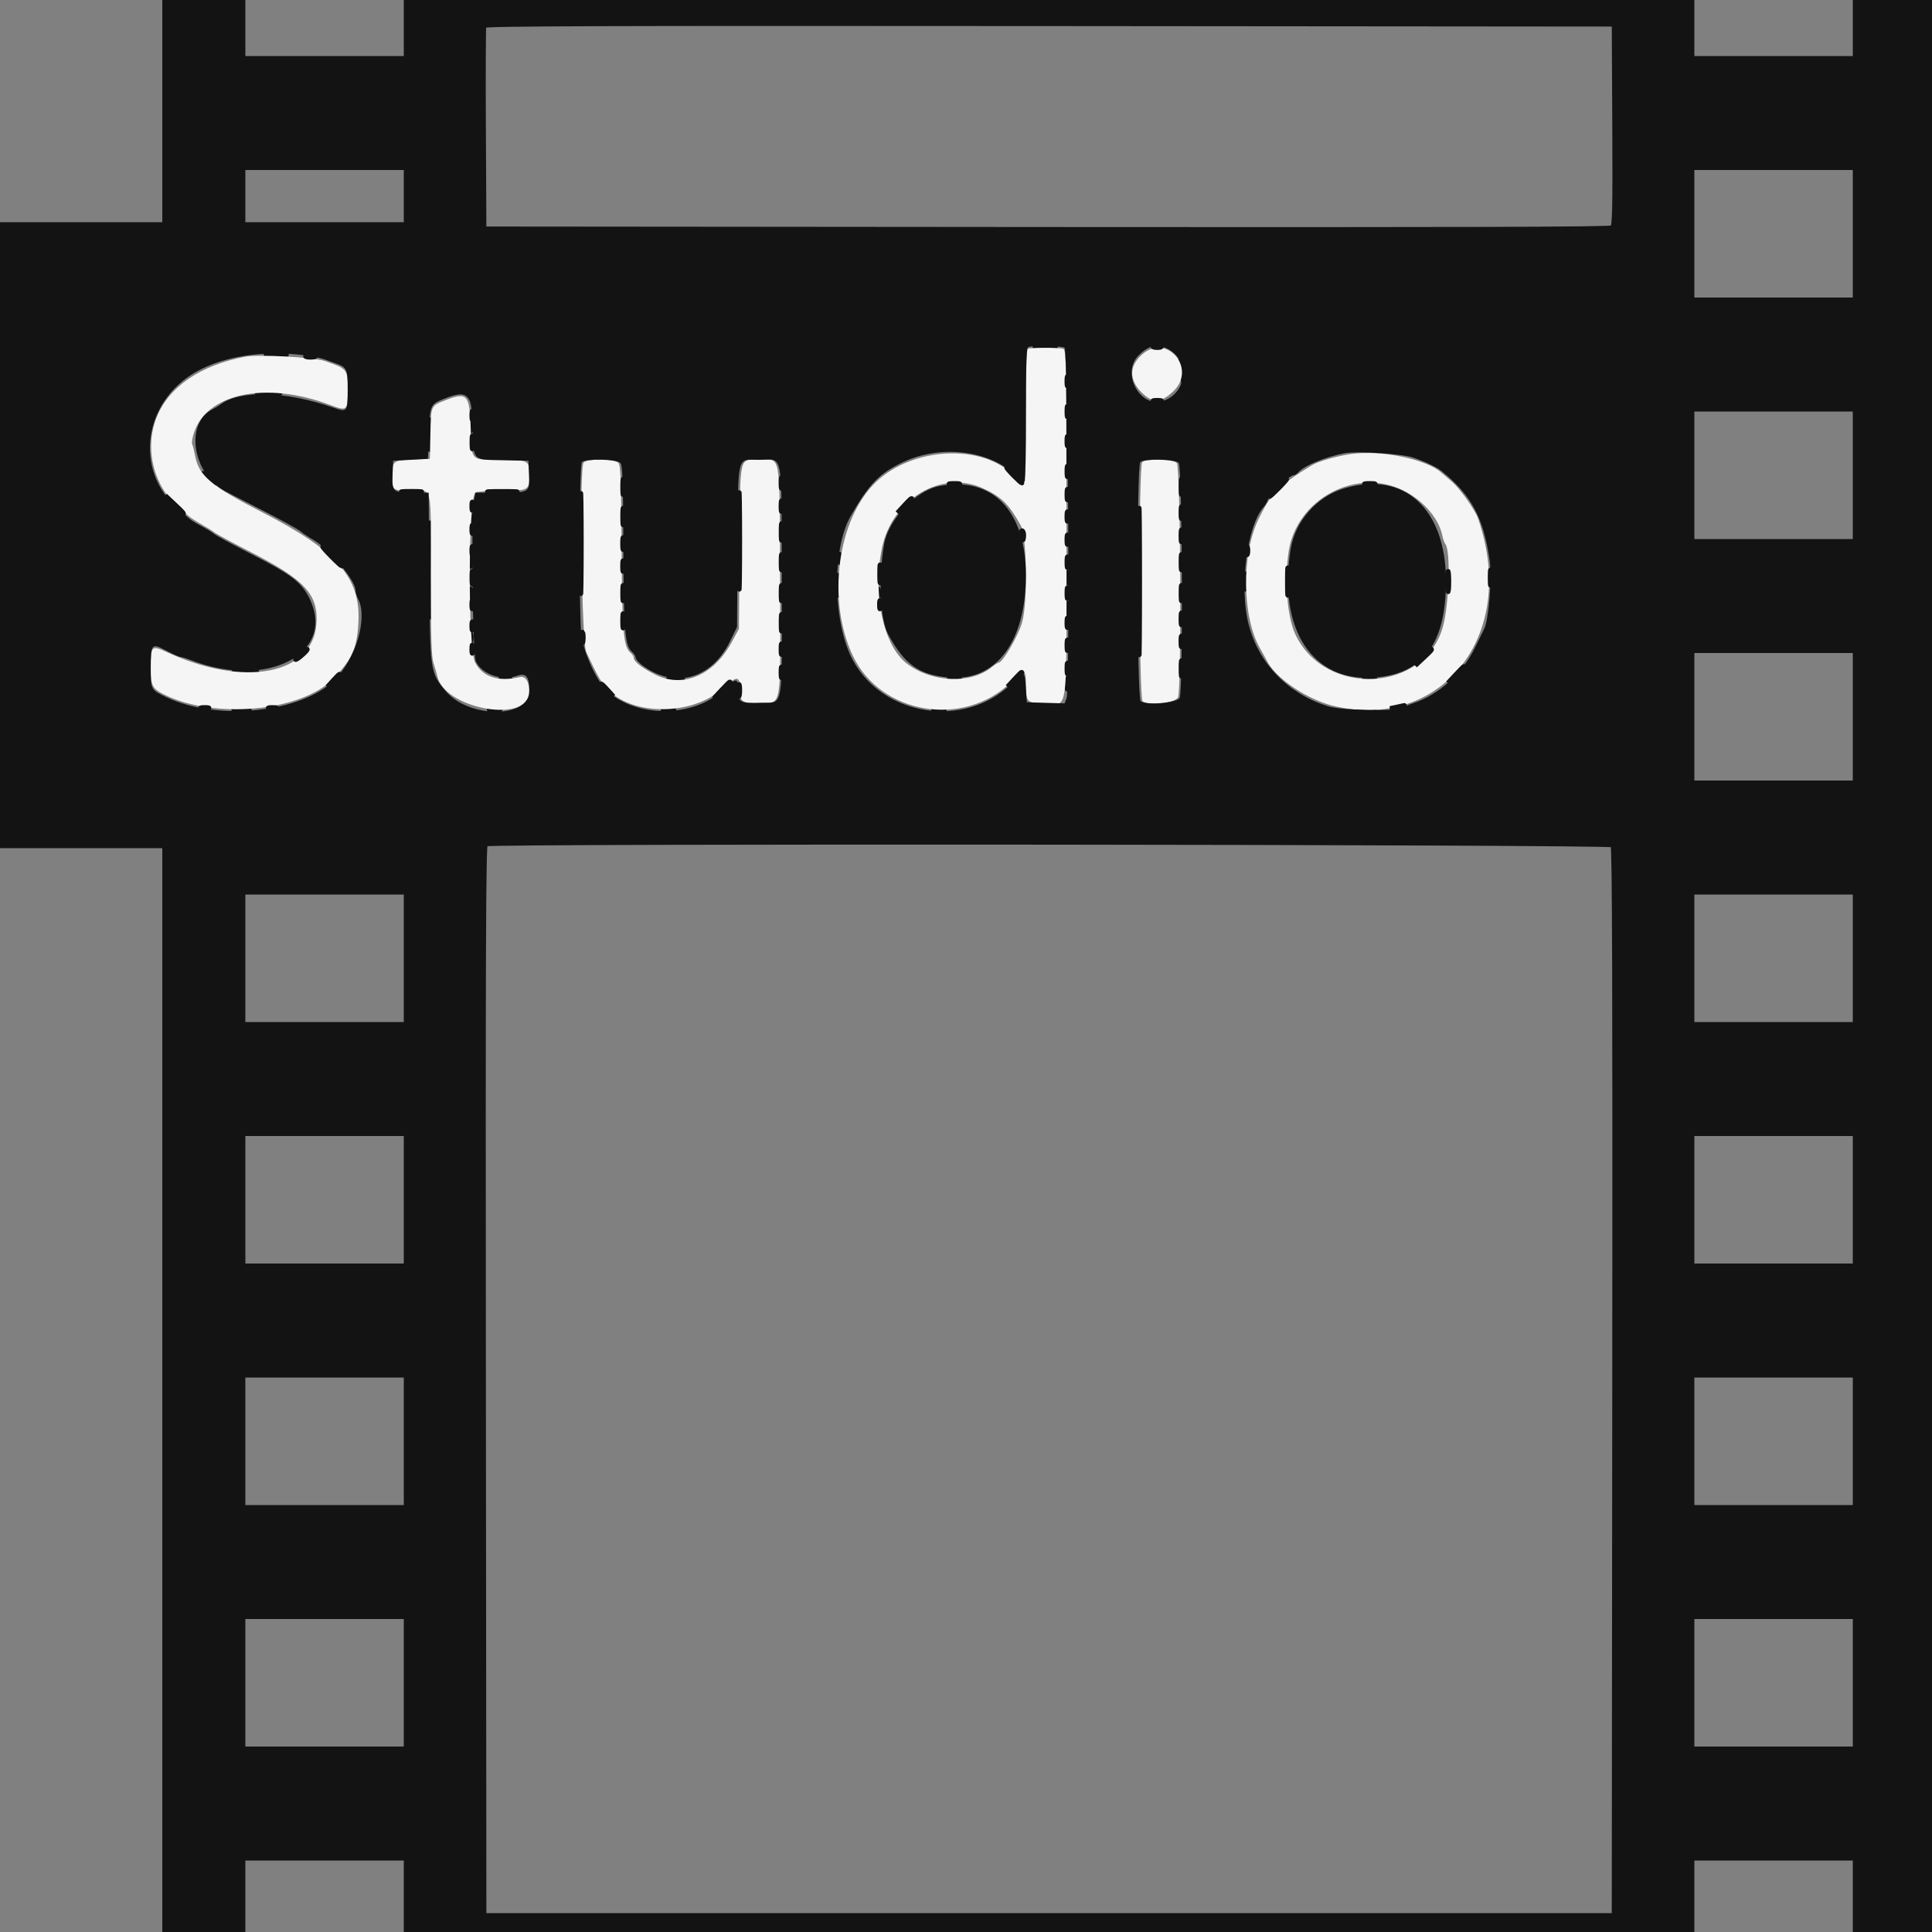<svg id="svg" version="1.1" xmlns="http://www.w3.org/2000/svg" xmlns:xlink="http://www.w3.org/1999/xlink" width="400" height="400" viewBox="0, 0, 400,400">
    <rect x="0" y="0" width="400" height="400" fill="#808080" stroke="none"/>
    <g id="svgg">
        <path id="path0" d="M214.700 71.893 C 215.635 71.977,217.165 71.977,218.100 71.893 C 219.035 71.809,218.270 71.740,216.400 71.740 C 214.530 71.740,213.765 71.809,214.700 71.893 M55.500 73.493 C 56.435 73.577,57.965 73.577,58.900 73.493 C 59.835 73.409,59.070 73.340,57.200 73.340 C 55.330 73.340,54.565 73.409,55.500 73.493 M244.272 75.208 C 244.532 75.542,244.816 76.622,244.903 77.608 L 245.060 79.400 245.130 77.549 C 245.181 76.202,245.009 75.548,244.500 75.149 C 243.888 74.669,243.860 74.677,244.272 75.208 M220.909 82.000 C 220.909 82.990,220.987 83.395,221.082 82.900 C 221.178 82.405,221.178 81.595,221.082 81.100 C 220.987 80.605,220.909 81.010,220.909 82.000 M53.700 81.494 C 54.745 81.576,56.455 81.576,57.500 81.494 C 58.545 81.412,57.690 81.344,55.600 81.344 C 53.510 81.344,52.655 81.412,53.700 81.494 M88.954 90.000 C 88.954 92.750,89.018 93.875,89.096 92.500 C 89.174 91.125,89.174 88.875,89.096 87.500 C 89.018 86.125,88.954 87.250,88.954 90.000 M220.909 88.400 C 220.909 89.390,220.987 89.795,221.082 89.300 C 221.178 88.805,221.178 87.995,221.082 87.500 C 220.987 87.005,220.909 87.410,220.909 88.400 M97.293 88.400 C 97.293 89.170,97.375 89.485,97.476 89.100 C 97.576 88.715,97.576 88.085,97.476 87.700 C 97.375 87.315,97.293 87.630,97.293 88.400 M220.909 94.400 C 220.909 95.390,220.987 95.795,221.082 95.300 C 221.178 94.805,221.178 93.995,221.082 93.500 C 220.987 93.005,220.909 93.410,220.909 94.400 M42.000 98.125 C 42.000 98.194,42.585 98.779,43.300 99.425 L 44.600 100.600 43.425 99.300 C 42.330 98.088,42.000 97.816,42.000 98.125 M88.982 118.000 C 88.982 126.690,89.035 130.245,89.100 125.900 C 89.164 121.555,89.164 114.445,89.100 110.100 C 89.035 105.755,88.982 109.310,88.982 118.000 M97.293 107.200 C 97.293 107.970,97.375 108.285,97.476 107.900 C 97.576 107.515,97.576 106.885,97.476 106.500 C 97.375 106.115,97.293 106.430,97.293 107.200 M173.693 115.600 C 173.693 116.370,173.775 116.685,173.876 116.300 C 173.976 115.915,173.976 115.285,173.876 114.900 C 173.775 114.515,173.693 114.830,173.693 115.600 M97.293 116.400 C 97.293 117.170,97.375 117.485,97.476 117.100 C 97.576 116.715,97.576 116.085,97.476 115.700 C 97.375 115.315,97.293 115.630,97.293 116.400 M173.340 121.200 C 173.340 123.070,173.409 123.835,173.493 122.900 C 173.577 121.965,173.577 120.435,173.493 119.500 C 173.409 118.565,173.340 119.330,173.340 121.200 M220.909 119.600 C 220.909 120.590,220.987 120.995,221.082 120.500 C 221.178 120.005,221.178 119.195,221.082 118.700 C 220.987 118.205,220.909 118.610,220.909 119.600 M257.728 120.400 C 257.728 121.830,257.801 122.415,257.889 121.700 C 257.978 120.985,257.978 119.815,257.889 119.100 C 257.801 118.385,257.728 118.970,257.728 120.400 M97.293 122.800 C 97.293 123.570,97.375 123.885,97.476 123.500 C 97.576 123.115,97.576 122.485,97.476 122.100 C 97.375 121.715,97.293 122.030,97.293 122.800 M181.693 122.800 C 181.693 123.570,181.775 123.885,181.876 123.500 C 181.976 123.115,181.976 122.485,181.876 122.100 C 181.775 121.715,181.693 122.030,181.693 122.800 M220.909 126.000 C 220.909 126.990,220.987 127.395,221.082 126.900 C 221.178 126.405,221.178 125.595,221.082 125.100 C 220.987 124.605,220.909 125.010,220.909 126.000 M97.293 132.000 C 97.293 132.770,97.375 133.085,97.476 132.700 C 97.576 132.315,97.576 131.685,97.476 131.300 C 97.375 130.915,97.293 131.230,97.293 132.000 M48.900 139.094 C 49.945 139.176,51.655 139.176,52.700 139.094 C 53.745 139.012,52.890 138.944,50.800 138.944 C 48.710 138.944,47.855 139.012,48.900 139.094 M220.909 141.600 C 220.909 142.590,220.987 142.995,221.082 142.500 C 221.178 142.005,221.178 141.195,221.082 140.700 C 220.987 140.205,220.909 140.610,220.909 141.600 M103.905 140.683 C 104.402 140.779,105.122 140.775,105.505 140.675 C 105.887 140.575,105.480 140.496,104.600 140.501 C 103.720 140.505,103.407 140.587,103.905 140.683 M138.707 140.690 C 139.426 140.779,140.506 140.777,141.107 140.686 C 141.708 140.595,141.120 140.522,139.800 140.524 C 138.480 140.526,137.988 140.601,138.707 140.690 M196.700 140.682 C 197.195 140.778,198.005 140.778,198.500 140.682 C 198.995 140.587,198.590 140.509,197.600 140.509 C 196.610 140.509,196.205 140.587,196.700 140.682 M282.700 140.682 C 283.195 140.778,284.005 140.778,284.500 140.682 C 284.995 140.587,284.590 140.509,283.600 140.509 C 282.610 140.509,282.205 140.587,282.700 140.682 M48.700 147.089 C 49.415 147.178,50.585 147.178,51.300 147.089 C 52.015 147.001,51.430 146.928,50.000 146.928 C 48.570 146.928,47.985 147.001,48.700 147.089 M101.500 147.082 C 101.995 147.178,102.805 147.178,103.300 147.082 C 103.795 146.987,103.390 146.909,102.400 146.909 C 101.410 146.909,101.005 146.987,101.500 147.082 M137.500 147.082 C 137.995 147.178,138.805 147.178,139.300 147.082 C 139.795 146.987,139.390 146.909,138.400 146.909 C 137.410 146.909,137.005 146.987,137.500 147.082 M193.500 147.082 C 193.995 147.178,194.805 147.178,195.300 147.082 C 195.795 146.987,195.390 146.909,194.400 146.909 C 193.410 146.909,193.005 146.987,193.500 147.082 M281.500 147.089 C 282.215 147.178,283.385 147.178,284.100 147.089 C 284.815 147.001,284.230 146.928,282.800 146.928 C 281.370 146.928,280.785 147.001,281.500 147.089 M100.499 174.730 C 100.100 174.984,100.019 197.467,100.099 285.824 L 100.200 396.600 217.200 396.600 L 334.200 396.600 334.301 286.042 C 334.375 204.647,334.283 175.341,333.952 174.942 C 333.443 174.328,101.463 174.118,100.499 174.730 " stroke="#131313" fill="none" fill-rule="evenodd"/>
        <path id="path1" d="M212.667 72.267 C 212.520 72.413,212.400 78.713,212.400 86.267 C 212.400 101.426,212.454 101.153,209.978 98.551 C 203.583 91.831,189.134 92.435,181.421 99.746 C 173.360 107.387,171.103 124.374,176.622 135.868 C 182.397 147.895,199.436 150.749,209.233 141.330 C 212.273 138.407,212.400 138.433,212.400 141.987 C 212.400 145.360,212.660 145.600,216.306 145.600 C 221.359 145.600,220.800 150.198,220.800 108.629 C 220.800 76.040,220.738 72.462,220.167 72.243 C 219.308 71.913,213.000 71.933,212.667 72.267 M236.412 73.436 C 233.748 75.843,233.736 78.630,236.379 81.273 C 238.615 83.509,240.392 83.437,242.928 81.007 C 247.885 76.257,241.501 68.839,236.412 73.436 M50.800 73.845 C 41.486 75.603,34.904 80.117,32.400 86.465 C 29.845 92.942,31.808 100.753,37.101 105.170 C 37.925 105.858,38.870 106.659,39.200 106.951 C 39.530 107.242,40.700 107.988,41.800 108.608 C 42.900 109.228,44.074 109.965,44.408 110.246 C 44.742 110.528,48.072 112.325,51.808 114.240 C 63.150 120.055,65.944 123.095,65.511 129.150 C 64.758 139.672,50.624 142.387,34.678 135.073 C 31.364 133.552,31.215 133.683,31.206 138.126 C 31.199 141.916,31.495 142.531,33.914 143.755 C 44.267 148.993,62.370 147.331,68.980 140.535 C 72.962 136.442,73.961 134.164,74.214 128.600 C 74.626 119.553,69.648 113.921,54.286 106.056 C 43.772 100.674,41.178 98.501,40.406 94.429 C 40.187 93.279,39.909 92.176,39.786 91.977 C 39.663 91.779,39.788 90.848,40.062 89.908 C 42.527 81.474,54.968 78.802,68.333 83.836 C 71.898 85.178,71.988 85.099,71.988 80.600 C 71.988 76.429,71.948 76.380,67.269 74.747 C 65.030 73.965,53.506 73.334,50.800 73.845 M92.209 82.868 C 89.159 84.071,89.235 83.904,89.111 89.740 L 89.000 95.000 85.620 95.117 C 81.526 95.260,81.200 95.488,81.200 98.216 C 81.200 101.605,81.194 101.600,85.200 101.600 C 89.621 101.600,89.200 99.745,89.200 119.219 C 89.200 132.093,89.318 135.937,89.756 137.286 C 90.062 138.229,90.421 139.478,90.554 140.061 C 92.060 146.672,108.917 149.827,109.529 143.613 C 109.742 141.448,108.881 139.882,107.637 140.173 C 103.139 141.225,99.923 140.172,98.357 137.134 C 96.847 134.202,96.919 102.930,98.438 101.968 C 98.747 101.772,101.169 101.609,103.820 101.606 C 109.442 101.599,109.600 101.511,109.600 98.400 C 109.600 95.267,109.472 95.200,103.534 95.200 C 97.338 95.200,97.645 95.529,97.455 88.703 C 97.259 81.679,96.726 81.085,92.209 82.868 M279.772 93.993 C 276.766 94.417,272.928 95.513,271.600 96.327 C 264.676 100.569,263.114 102.157,260.502 107.606 C 257.003 114.907,257.173 127.728,260.854 134.192 C 261.483 135.296,262.111 136.436,262.251 136.725 C 264.039 140.424,270.779 144.951,276.400 146.229 C 297.260 150.970,312.626 133.613,307.213 111.423 C 306.733 109.456,306.061 107.304,305.718 106.642 C 304.475 104.237,301.932 100.825,300.483 99.616 C 299.667 98.936,298.730 98.137,298.400 97.840 C 295.307 95.059,285.937 93.124,279.772 93.993 M120.815 95.782 C 119.914 96.867,120.432 132.988,121.376 135.000 C 123.519 139.564,124.310 140.986,125.473 142.360 C 130.436 148.224,143.130 148.341,149.584 142.583 C 152.778 139.733,153.200 139.803,153.200 143.184 C 153.200 145.325,153.800 145.655,157.452 145.518 C 161.955 145.348,161.613 147.512,161.498 119.961 C 161.385 92.857,161.791 95.200,157.200 95.200 C 152.940 95.200,153.267 93.758,153.118 113.212 L 152.988 130.200 151.464 133.000 C 147.711 139.899,141.274 142.566,135.524 139.607 C 132.789 138.199,131.200 136.940,131.200 136.179 C 131.200 135.915,130.938 135.481,130.619 135.215 C 129.050 133.914,128.804 131.134,128.700 113.501 C 128.619 99.810,128.494 96.394,128.051 95.861 C 127.308 94.966,121.544 94.904,120.815 95.782 M236.480 95.680 C 235.715 96.445,235.794 144.531,236.562 145.169 C 237.722 146.131,243.305 145.546,243.888 144.400 C 244.659 142.884,244.434 96.805,243.651 95.861 C 242.975 95.047,237.257 94.903,236.480 95.680 M203.452 101.073 C 207.331 102.840,208.852 104.329,211.344 108.800 C 212.603 111.058,212.799 124.618,211.634 128.797 C 210.858 131.577,207.601 137.200,206.765 137.200 C 206.598 137.200,205.953 137.616,205.331 138.125 C 201.001 141.668,192.921 141.333,187.761 137.398 C 182.909 133.697,180.616 123.068,182.598 113.471 C 184.694 103.325,194.978 97.211,203.452 101.073 M289.771 101.188 C 294.160 103.069,297.826 107.059,298.602 110.800 C 298.762 111.570,299.054 112.402,299.252 112.648 C 300.374 114.045,300.034 125.123,298.726 129.800 C 294.934 143.357,274.378 144.411,268.202 131.366 C 266.485 127.739,265.866 119.931,266.826 114.012 C 268.520 103.573,280.159 97.068,289.771 101.188 " stroke="none" fill="#f5f5f5" fill-rule="evenodd"/>
        <path id="path2" d="M100.184 5.299 C 100.078 5.575,100.039 15.160,100.096 26.600 L 100.200 47.400 216.758 47.501 C 303.037 47.575,333.458 47.484,333.862 47.149 C 334.312 46.775,334.389 43.057,334.304 25.848 L 334.200 5.000 217.288 4.899 C 123.968 4.819,100.337 4.900,100.184 5.299 M238.900 71.876 C 239.285 71.976,239.915 71.976,240.300 71.876 C 240.685 71.775,240.370 71.693,239.600 71.693 C 238.830 71.693,238.515 71.775,238.900 71.876 M63.505 73.883 C 64.002 73.979,64.722 73.975,65.105 73.875 C 65.487 73.775,65.080 73.696,64.200 73.701 C 63.320 73.705,63.007 73.787,63.505 73.883 M220.901 79.000 C 220.905 79.880,220.987 80.193,221.083 79.695 C 221.179 79.198,221.175 78.478,221.075 78.095 C 220.975 77.713,220.896 78.120,220.901 79.000 M238.900 83.076 C 239.285 83.176,239.915 83.176,240.300 83.076 C 240.685 82.975,240.370 82.893,239.600 82.893 C 238.830 82.893,238.515 82.975,238.900 83.076 M220.909 85.200 C 220.909 86.190,220.987 86.595,221.082 86.100 C 221.178 85.605,221.178 84.795,221.082 84.300 C 220.987 83.805,220.909 84.210,220.909 85.200 M97.693 86.000 C 97.693 86.770,97.775 87.085,97.876 86.700 C 97.976 86.315,97.976 85.685,97.876 85.300 C 97.775 84.915,97.693 85.230,97.693 86.000 M97.720 91.600 C 97.720 92.810,97.795 93.305,97.887 92.700 C 97.978 92.095,97.978 91.105,97.887 90.500 C 97.795 89.895,97.720 90.390,97.720 91.600 M220.901 91.400 C 220.905 92.280,220.987 92.593,221.083 92.095 C 221.179 91.598,221.175 90.878,221.075 90.495 C 220.975 90.113,220.896 90.520,220.901 91.400 M120.183 112.600 C 120.183 121.840,120.236 125.563,120.300 120.873 C 120.364 116.183,120.364 108.623,120.299 104.073 C 120.235 99.523,120.183 103.360,120.183 112.600 M152.982 112.000 C 152.982 120.910,153.035 124.555,153.100 120.100 C 153.164 115.645,153.164 108.355,153.100 103.900 C 153.035 99.445,152.982 103.090,152.982 112.000 M220.909 97.600 C 220.909 98.590,220.987 98.995,221.082 98.500 C 221.178 98.005,221.178 97.195,221.082 96.700 C 220.987 96.205,220.909 96.610,220.909 97.600 M235.788 120.400 C 235.788 133.930,235.838 139.465,235.900 132.700 C 235.961 125.935,235.961 114.865,235.900 108.100 C 235.838 101.335,235.788 106.870,235.788 120.400 M209.800 98.400 C 210.659 99.280,211.452 100.000,211.562 100.000 C 211.672 100.000,211.059 99.280,210.200 98.400 C 209.341 97.520,208.548 96.800,208.438 96.800 C 208.328 96.800,208.941 97.520,209.800 98.400 M128.928 100.800 C 128.928 102.230,129.001 102.815,129.089 102.100 C 129.178 101.385,129.178 100.215,129.089 99.500 C 129.001 98.785,128.928 99.370,128.928 100.800 M161.709 100.000 C 161.709 100.990,161.787 101.395,161.882 100.900 C 161.978 100.405,161.978 99.595,161.882 99.100 C 161.787 98.605,161.709 99.010,161.709 100.000 M244.528 100.800 C 244.528 102.230,244.601 102.815,244.689 102.100 C 244.778 101.385,244.778 100.215,244.689 99.500 C 244.601 98.785,244.528 99.370,244.528 100.800 M264.400 101.000 C 263.428 101.990,262.723 102.800,262.833 102.800 C 262.943 102.800,263.828 101.990,264.800 101.000 C 265.772 100.010,266.477 99.200,266.367 99.200 C 266.257 99.200,265.372 100.010,264.400 101.000 M196.700 100.282 C 197.195 100.378,198.005 100.378,198.500 100.282 C 198.995 100.187,198.590 100.109,197.600 100.109 C 196.610 100.109,196.205 100.187,196.700 100.282 M282.700 100.282 C 283.195 100.378,284.005 100.378,284.500 100.282 C 284.995 100.187,284.590 100.109,283.600 100.109 C 282.610 100.109,282.205 100.187,282.700 100.282 M220.909 102.400 C 220.909 103.390,220.987 103.795,221.082 103.300 C 221.178 102.805,221.178 101.995,221.082 101.500 C 220.987 101.005,220.909 101.410,220.909 102.400 M83.500 101.893 C 84.435 101.977,85.965 101.977,86.900 101.893 C 87.835 101.809,87.070 101.740,85.200 101.740 C 83.330 101.740,82.565 101.809,83.500 101.893 M101.500 101.896 C 102.875 101.974,105.125 101.974,106.500 101.896 C 107.875 101.818,106.750 101.754,104.000 101.754 C 101.250 101.754,100.125 101.818,101.500 101.896 M35.983 104.500 C 36.964 105.545,37.819 106.400,37.883 106.400 C 38.184 106.400,37.866 106.041,36.100 104.383 L 34.200 102.600 35.983 104.500 M161.709 104.800 C 161.709 105.790,161.787 106.195,161.882 105.700 C 161.978 105.205,161.978 104.395,161.882 103.900 C 161.787 103.405,161.709 103.810,161.709 104.800 M187.178 104.700 L 185.800 106.200 187.300 104.822 C 188.125 104.063,188.800 103.388,188.800 103.322 C 188.800 103.016,188.462 103.304,187.178 104.700 M97.693 104.800 C 97.693 105.570,97.775 105.885,97.876 105.500 C 97.976 105.115,97.976 104.485,97.876 104.100 C 97.775 103.715,97.693 104.030,97.693 104.800 M128.931 107.000 C 128.933 108.540,129.005 109.121,129.092 108.291 C 129.179 107.461,129.177 106.201,129.089 105.491 C 129.000 104.781,128.929 105.460,128.931 107.000 M244.514 106.200 C 244.517 107.300,244.595 107.703,244.687 107.095 C 244.779 106.486,244.777 105.586,244.682 105.095 C 244.587 104.603,244.511 105.100,244.514 106.200 M220.901 107.000 C 220.905 107.880,220.987 108.193,221.083 107.695 C 221.179 107.198,221.175 106.478,221.075 106.095 C 220.975 105.713,220.896 106.120,220.901 107.000 M161.731 110.200 C 161.733 111.740,161.805 112.321,161.892 111.491 C 161.979 110.661,161.977 109.401,161.889 108.691 C 161.800 107.981,161.729 108.660,161.731 110.200 M97.693 109.600 C 97.693 110.370,97.775 110.685,97.876 110.300 C 97.976 109.915,97.976 109.285,97.876 108.900 C 97.775 108.515,97.693 108.830,97.693 109.600 M244.514 111.000 C 244.517 112.100,244.595 112.503,244.687 111.895 C 244.779 111.286,244.777 110.386,244.682 109.895 C 244.587 109.403,244.511 109.900,244.514 111.000 M211.552 110.887 C 211.737 111.998,211.793 112.055,211.919 111.254 C 212.001 110.733,211.903 110.143,211.701 109.941 C 211.479 109.719,211.421 110.093,211.552 110.887 M220.901 111.800 C 220.905 112.680,220.987 112.993,221.083 112.495 C 221.179 111.998,221.175 111.278,221.075 110.895 C 220.975 110.513,220.896 110.920,220.901 111.800 M128.914 112.600 C 128.917 113.700,128.995 114.103,129.087 113.495 C 129.179 112.886,129.177 111.986,129.082 111.495 C 128.987 111.003,128.911 111.500,128.914 112.600 M97.693 114.000 C 97.693 114.770,97.775 115.085,97.876 114.700 C 97.976 114.315,97.976 113.685,97.876 113.300 C 97.775 112.915,97.693 113.230,97.693 114.000 M258.093 114.000 C 258.093 114.770,258.175 115.085,258.276 114.700 C 258.376 114.315,258.376 113.685,258.276 113.300 C 258.175 112.915,258.093 113.230,258.093 114.000 M68.600 115.200 C 69.683 116.300,70.660 117.200,70.770 117.200 C 70.880 117.200,70.083 116.300,69.000 115.200 C 67.917 114.100,66.940 113.200,66.830 113.200 C 66.720 113.200,67.517 114.100,68.600 115.200 M161.728 116.400 C 161.728 117.830,161.801 118.415,161.889 117.700 C 161.978 116.985,161.978 115.815,161.889 115.100 C 161.801 114.385,161.728 114.970,161.728 116.400 M244.528 116.400 C 244.528 117.830,244.601 118.415,244.689 117.700 C 244.778 116.985,244.778 115.815,244.689 115.100 C 244.601 114.385,244.528 114.970,244.528 116.400 M220.909 116.400 C 220.909 117.390,220.987 117.795,221.082 117.300 C 221.178 116.805,221.178 115.995,221.082 115.500 C 220.987 115.005,220.909 115.410,220.909 116.400 M128.909 117.200 C 128.909 118.190,128.987 118.595,129.082 118.100 C 129.178 117.605,129.178 116.795,129.082 116.300 C 128.987 115.805,128.909 116.210,128.909 117.200 M182.134 118.800 C 182.134 120.450,182.205 121.125,182.291 120.300 C 182.378 119.475,182.378 118.125,182.291 117.300 C 182.205 116.475,182.134 117.150,182.134 118.800 M266.551 120.400 C 266.551 122.930,266.616 123.965,266.696 122.700 C 266.775 121.435,266.775 119.365,266.696 118.100 C 266.616 116.835,266.551 117.870,266.551 120.400 M299.740 120.400 C 299.740 122.270,299.809 123.035,299.893 122.100 C 299.977 121.165,299.977 119.635,299.893 118.700 C 299.809 117.765,299.740 118.530,299.740 120.400 M308.528 119.600 C 308.528 121.030,308.601 121.615,308.689 120.900 C 308.778 120.185,308.778 119.015,308.689 118.300 C 308.601 117.585,308.528 118.170,308.528 119.600 M97.720 119.600 C 97.720 120.810,97.795 121.305,97.887 120.700 C 97.978 120.095,97.978 119.105,97.887 118.500 C 97.795 117.895,97.720 118.390,97.720 119.600 M128.928 122.800 C 128.928 124.230,129.001 124.815,129.089 124.100 C 129.178 123.385,129.178 122.215,129.089 121.500 C 129.001 120.785,128.928 121.370,128.928 122.800 M161.728 122.800 C 161.728 124.230,161.801 124.815,161.889 124.100 C 161.978 123.385,161.978 122.215,161.889 121.500 C 161.801 120.785,161.728 121.370,161.728 122.800 M244.528 122.800 C 244.528 124.230,244.601 124.815,244.689 124.100 C 244.778 123.385,244.778 122.215,244.689 121.500 C 244.601 120.785,244.528 121.370,244.528 122.800 M220.909 122.800 C 220.909 123.790,220.987 124.195,221.082 123.700 C 221.178 123.205,221.178 122.395,221.082 121.900 C 220.987 121.405,220.909 121.810,220.909 122.800 M97.693 125.200 C 97.693 125.970,97.775 126.285,97.876 125.900 C 97.976 125.515,97.976 124.885,97.876 124.500 C 97.775 124.115,97.693 124.430,97.693 125.200 M182.093 125.200 C 182.093 125.970,182.175 126.285,182.276 125.900 C 182.376 125.515,182.376 124.885,182.276 124.500 C 182.175 124.115,182.093 124.430,182.093 125.200 M128.924 128.600 C 128.926 129.920,129.001 130.412,129.090 129.693 C 129.179 128.974,129.177 127.894,129.086 127.293 C 128.995 126.692,128.922 127.280,128.924 128.600 M161.731 129.000 C 161.733 130.540,161.805 131.121,161.892 130.291 C 161.979 129.461,161.977 128.201,161.889 127.491 C 161.800 126.781,161.729 127.460,161.731 129.000 M244.514 128.200 C 244.517 129.300,244.595 129.703,244.687 129.095 C 244.779 128.486,244.777 127.586,244.682 127.095 C 244.587 126.603,244.511 127.100,244.514 128.200 M220.901 129.000 C 220.905 129.880,220.987 130.193,221.083 129.695 C 221.179 129.198,221.175 128.478,221.075 128.095 C 220.975 127.713,220.896 128.120,220.901 129.000 M97.693 129.600 C 97.693 130.370,97.775 130.685,97.876 130.300 C 97.976 129.915,97.976 129.285,97.876 128.900 C 97.775 128.515,97.693 128.830,97.693 129.600 M120.509 132.000 C 120.509 132.990,120.587 133.395,120.682 132.900 C 120.778 132.405,120.778 131.595,120.682 131.100 C 120.587 130.605,120.509 131.010,120.509 132.000 M244.509 132.800 C 244.509 133.790,244.587 134.195,244.682 133.700 C 244.778 133.205,244.778 132.395,244.682 131.900 C 244.587 131.405,244.509 131.810,244.509 132.800 M220.909 133.600 C 220.909 134.590,220.987 134.995,221.082 134.500 C 221.178 134.005,221.178 133.195,221.082 132.700 C 220.987 132.205,220.909 132.610,220.909 133.600 M161.709 134.400 C 161.709 135.390,161.787 135.795,161.882 135.300 C 161.978 134.805,161.978 133.995,161.882 133.500 C 161.787 133.005,161.709 133.410,161.709 134.400 M97.693 134.400 C 97.693 135.170,97.775 135.485,97.876 135.100 C 97.976 134.715,97.976 134.085,97.876 133.700 C 97.775 133.315,97.693 133.630,97.693 134.400 M62.000 135.660 C 61.230 136.335,60.962 136.705,61.404 136.481 C 62.135 136.111,63.947 134.378,63.562 134.416 C 63.473 134.425,62.770 134.985,62.000 135.660 M294.581 136.100 L 293.000 137.800 294.700 136.219 C 296.281 134.748,296.584 134.400,296.281 134.400 C 296.216 134.400,295.451 135.165,294.581 136.100 M244.528 138.400 C 244.528 139.830,244.601 140.415,244.689 139.700 C 244.778 138.985,244.778 137.815,244.689 137.100 C 244.601 136.385,244.528 136.970,244.528 138.400 M220.909 138.400 C 220.909 139.390,220.987 139.795,221.082 139.300 C 221.178 138.805,221.178 137.995,221.082 137.500 C 220.987 137.005,220.909 137.410,220.909 138.400 M161.709 139.200 C 161.709 140.190,161.787 140.595,161.882 140.100 C 161.978 139.605,161.978 138.795,161.882 138.300 C 161.787 137.805,161.709 138.210,161.709 139.200 M301.381 139.700 L 299.800 141.400 301.500 139.819 C 303.081 138.348,303.384 138.000,303.081 138.000 C 303.016 138.000,302.251 138.765,301.381 139.700 M209.978 140.700 L 208.600 142.200 210.100 140.822 C 211.496 139.538,211.784 139.200,211.478 139.200 C 211.412 139.200,210.737 139.875,209.978 140.700 M68.975 140.900 L 67.800 142.200 69.100 141.025 C 70.312 139.930,70.584 139.600,70.275 139.600 C 70.206 139.600,69.621 140.185,68.975 140.900 M149.381 142.900 L 147.800 144.600 149.500 143.019 C 151.081 141.548,151.384 141.200,151.081 141.200 C 151.016 141.200,150.251 141.965,149.381 142.900 M152.914 143.000 C 152.917 144.100,152.995 144.503,153.087 143.895 C 153.179 143.286,153.177 142.386,153.082 141.895 C 152.987 141.403,152.911 141.900,152.914 143.000 M124.400 141.725 C 124.400 141.794,124.985 142.379,125.700 143.025 L 127.000 144.200 125.825 142.900 C 124.730 141.688,124.400 141.416,124.400 141.725 M289.200 146.400 L 287.800 146.695 289.076 146.747 C 289.778 146.776,290.464 146.620,290.600 146.400 C 290.736 146.180,290.792 146.024,290.724 146.053 C 290.656 146.082,289.970 146.238,289.200 146.400 M41.700 146.676 C 42.085 146.776,42.715 146.776,43.100 146.676 C 43.485 146.575,43.170 146.493,42.400 146.493 C 41.630 146.493,41.315 146.575,41.700 146.676 M55.700 146.676 C 56.085 146.776,56.715 146.776,57.100 146.676 C 57.485 146.575,57.170 146.493,56.400 146.493 C 55.630 146.493,55.315 146.575,55.700 146.676 " stroke="#131313" fill="none" fill-rule="evenodd"/>
        <path id="path3" d="M33.600 23.000 L 33.600 46.000 16.800 46.000 L 0.000 46.000 0.000 110.800 L 0.000 175.600 16.800 175.600 L 33.600 175.600 33.600 287.800 L 33.600 400.000 42.200 400.000 L 50.800 400.000 50.800 392.600 L 50.800 385.200 67.200 385.200 L 83.600 385.200 83.600 392.600 L 83.600 400.000 217.200 400.000 L 350.800 400.000 350.800 392.600 L 350.800 385.200 367.200 385.200 L 383.600 385.200 383.600 392.600 L 383.600 400.000 391.800 400.000 L 400.000 400.000 400.000 200.000 L 400.000 0.000 391.800 0.000 L 383.600 0.000 383.600 5.800 L 383.600 11.600 367.200 11.600 L 350.800 11.600 350.800 5.800 L 350.800 0.000 217.200 0.000 L 83.600 0.000 83.600 5.800 L 83.600 11.600 67.200 11.600 L 50.800 11.600 50.800 5.800 L 50.800 0.000 42.200 0.000 L 33.600 0.000 33.600 23.000 M334.304 25.848 C 334.389 43.057,334.312 46.775,333.862 47.149 C 333.458 47.484,303.037 47.575,216.758 47.501 L 100.200 47.400 100.096 26.600 C 100.039 15.160,100.078 5.575,100.184 5.299 C 100.337 4.900,123.968 4.819,217.288 4.899 L 334.200 5.000 334.304 25.848 M83.600 40.600 L 83.600 46.000 67.200 46.000 L 50.800 46.000 50.800 40.600 L 50.800 35.200 67.200 35.200 L 83.600 35.200 83.600 40.600 M383.600 48.400 L 383.600 61.600 367.200 61.600 L 350.800 61.600 350.800 48.400 L 350.800 35.200 367.200 35.200 L 383.600 35.200 383.600 48.400 M220.400 71.991 C 221.140 72.459,221.541 142.650,220.815 144.561 L 220.409 145.629 216.504 145.515 L 212.600 145.400 212.400 142.400 C 212.165 138.873,212.164 138.872,209.253 141.672 C 199.685 150.875,182.918 148.337,176.600 136.729 C 172.419 129.047,172.183 113.682,176.140 106.814 C 180.000 100.116,182.073 97.988,187.000 95.665 C 194.602 92.080,204.586 93.175,209.936 98.179 C 211.002 99.176,211.993 99.874,212.137 99.729 C 212.282 99.585,212.400 93.302,212.400 85.767 C 212.400 75.181,212.514 72.021,212.900 71.865 C 213.800 71.502,219.785 71.603,220.400 71.991 M241.886 72.300 C 246.427 74.795,245.728 81.436,240.758 83.013 C 236.023 84.516,232.120 77.284,235.694 73.628 C 237.796 71.479,239.663 71.078,241.886 72.300 M63.200 73.572 C 64.630 73.753,66.430 74.131,67.200 74.411 C 67.970 74.691,69.110 75.101,69.734 75.323 C 71.779 76.049,72.000 76.559,71.994 80.529 C 71.986 85.337,71.928 85.410,68.974 84.380 C 59.111 80.940,49.583 80.692,45.600 83.771 C 45.270 84.026,44.550 84.459,44.000 84.733 C 38.233 87.610,39.808 98.049,46.555 101.671 C 47.097 101.962,50.659 103.792,54.470 105.737 C 58.282 107.683,61.760 109.593,62.200 109.983 C 62.640 110.373,63.810 111.158,64.800 111.728 C 68.130 113.645,73.596 120.142,73.602 122.191 C 73.604 122.636,73.861 123.491,74.174 124.091 C 76.173 127.923,73.675 136.389,69.254 140.765 C 62.388 147.561,45.058 149.361,34.502 144.375 C 31.240 142.834,31.199 142.761,31.206 138.438 C 31.214 133.251,31.350 133.093,34.408 134.708 C 35.754 135.418,37.064 136.000,37.320 136.000 C 37.575 136.000,38.688 136.346,39.792 136.769 C 55.398 142.744,69.610 135.250,64.100 123.951 C 62.423 120.514,60.361 118.950,51.653 114.514 C 47.994 112.649,44.722 110.877,44.381 110.574 C 44.041 110.271,42.871 109.550,41.781 108.972 C 40.692 108.394,39.530 107.676,39.200 107.377 C 38.870 107.078,37.824 106.165,36.876 105.349 C 27.694 97.439,29.631 83.120,40.721 76.918 C 46.465 73.705,54.659 72.486,63.200 73.572 M97.048 82.617 C 97.556 83.392,97.747 84.819,97.853 88.636 C 98.045 95.518,97.702 95.153,104.108 95.288 L 109.400 95.400 109.519 98.136 C 109.687 101.999,109.686 102.000,103.569 102.000 L 98.436 102.000 98.137 103.500 C 97.500 106.698,97.816 135.273,98.506 136.878 C 99.664 139.573,103.903 141.065,107.108 139.906 C 108.909 139.255,109.600 140.127,109.600 143.049 C 109.600 148.772,97.096 148.803,92.286 143.092 C 89.058 139.258,89.020 138.991,88.878 119.300 L 88.754 102.000 85.426 102.000 C 81.328 102.000,81.121 101.807,81.281 98.136 L 81.400 95.400 85.000 95.200 L 88.600 95.000 88.800 89.713 C 89.026 83.748,89.048 83.700,92.200 82.465 C 95.046 81.350,96.242 81.388,97.048 82.617 M383.600 98.400 L 383.600 111.600 367.200 111.600 L 350.800 111.600 350.800 98.400 L 350.800 85.200 367.200 85.200 L 383.600 85.200 383.600 98.400 M292.600 94.748 C 295.094 95.600,297.464 96.719,298.436 97.504 C 304.616 102.496,307.141 107.188,308.418 116.058 C 308.932 119.626,308.211 128.461,307.259 130.272 C 307.049 130.672,306.184 132.424,305.338 134.164 C 302.766 139.454,297.770 143.922,292.544 145.607 C 291.695 145.880,290.762 146.293,290.472 146.524 C 289.485 147.309,277.743 147.095,275.000 146.241 C 266.733 143.670,260.692 137.484,258.541 129.390 C 256.529 121.817,258.148 108.925,261.604 105.000 C 261.991 104.560,262.428 103.805,262.574 103.322 C 262.882 102.304,267.014 98.400,267.783 98.400 C 268.069 98.400,268.538 98.115,268.827 97.767 C 269.923 96.447,274.602 94.526,278.400 93.838 C 281.061 93.355,290.246 93.944,292.600 94.748 M128.451 95.861 C 128.895 96.396,129.012 99.728,129.064 113.226 C 129.131 130.664,129.375 133.687,130.812 134.918 C 131.245 135.289,131.600 135.843,131.600 136.149 C 131.600 136.455,132.185 137.146,132.900 137.684 C 139.591 142.724,147.290 140.662,151.134 132.800 L 152.600 129.800 152.717 113.021 C 152.852 93.632,152.457 95.200,157.200 95.200 C 162.265 95.200,161.792 92.674,161.852 120.031 C 161.913 147.713,162.320 145.356,157.450 145.516 C 153.211 145.656,152.800 145.412,152.800 142.751 C 152.800 140.280,152.422 140.285,149.774 142.790 C 143.706 148.528,132.149 148.720,125.848 143.188 C 123.595 141.211,120.762 135.045,120.364 131.255 C 119.822 126.096,119.919 96.241,120.480 95.680 C 121.267 94.893,127.770 95.041,128.451 95.861 M244.051 95.861 C 244.790 96.752,244.970 143.004,244.240 144.472 C 243.704 145.551,237.287 146.102,236.160 145.167 C 235.394 144.531,235.316 96.444,236.080 95.680 C 236.867 94.893,243.370 95.041,244.051 95.861 M194.400 100.653 C 189.607 101.584,183.940 107.552,183.055 112.600 C 181.800 119.759,182.180 128.201,183.901 131.359 C 187.306 137.610,190.289 139.731,196.437 140.273 C 206.188 141.133,212.400 132.904,212.400 119.129 C 212.400 105.679,205.418 98.512,194.400 100.653 M278.167 101.155 C 272.580 102.865,268.147 107.939,267.213 113.694 C 264.522 130.278,271.710 141.271,284.600 140.285 C 294.705 139.512,299.341 133.270,299.370 120.400 C 299.404 105.280,290.650 97.334,278.167 101.155 M383.600 148.400 L 383.600 161.600 367.200 161.600 L 350.800 161.600 350.800 148.400 L 350.800 135.200 367.200 135.200 L 383.600 135.200 383.600 148.400 M333.952 174.942 C 334.283 175.341,334.375 204.647,334.301 286.042 L 334.200 396.600 217.200 396.600 L 100.200 396.600 100.099 285.824 C 100.019 197.467,100.100 174.984,100.499 174.730 C 101.463 174.118,333.443 174.328,333.952 174.942 M83.600 198.400 L 83.600 211.600 67.200 211.600 L 50.800 211.600 50.800 198.400 L 50.800 185.200 67.200 185.200 L 83.600 185.200 83.600 198.400 M383.600 198.400 L 383.600 211.600 367.200 211.600 L 350.800 211.600 350.800 198.400 L 350.800 185.200 367.200 185.200 L 383.600 185.200 383.600 198.400 M83.600 248.400 L 83.600 261.600 67.200 261.600 L 50.800 261.600 50.800 248.400 L 50.800 235.200 67.200 235.200 L 83.600 235.200 83.600 248.400 M383.600 248.400 L 383.600 261.600 367.200 261.600 L 350.800 261.600 350.800 248.400 L 350.800 235.200 367.200 235.200 L 383.600 235.200 383.600 248.400 M83.600 298.400 L 83.600 311.600 67.200 311.600 L 50.800 311.600 50.800 298.400 L 50.800 285.200 67.200 285.200 L 83.600 285.200 83.600 298.400 M383.600 298.400 L 383.600 311.600 367.200 311.600 L 350.800 311.600 350.800 298.400 L 350.800 285.200 367.200 285.200 L 383.600 285.200 383.600 298.400 M83.600 348.400 L 83.600 361.600 67.200 361.600 L 50.800 361.600 50.800 348.400 L 50.800 335.200 67.200 335.200 L 83.600 335.200 83.600 348.400 M383.600 348.400 L 383.600 361.600 367.200 361.600 L 350.800 361.600 350.800 348.400 L 350.800 335.200 367.200 335.200 L 383.600 335.200 383.600 348.400 " stroke="none" fill="#131313" fill-rule="evenodd"/>
    </g>
</svg>

